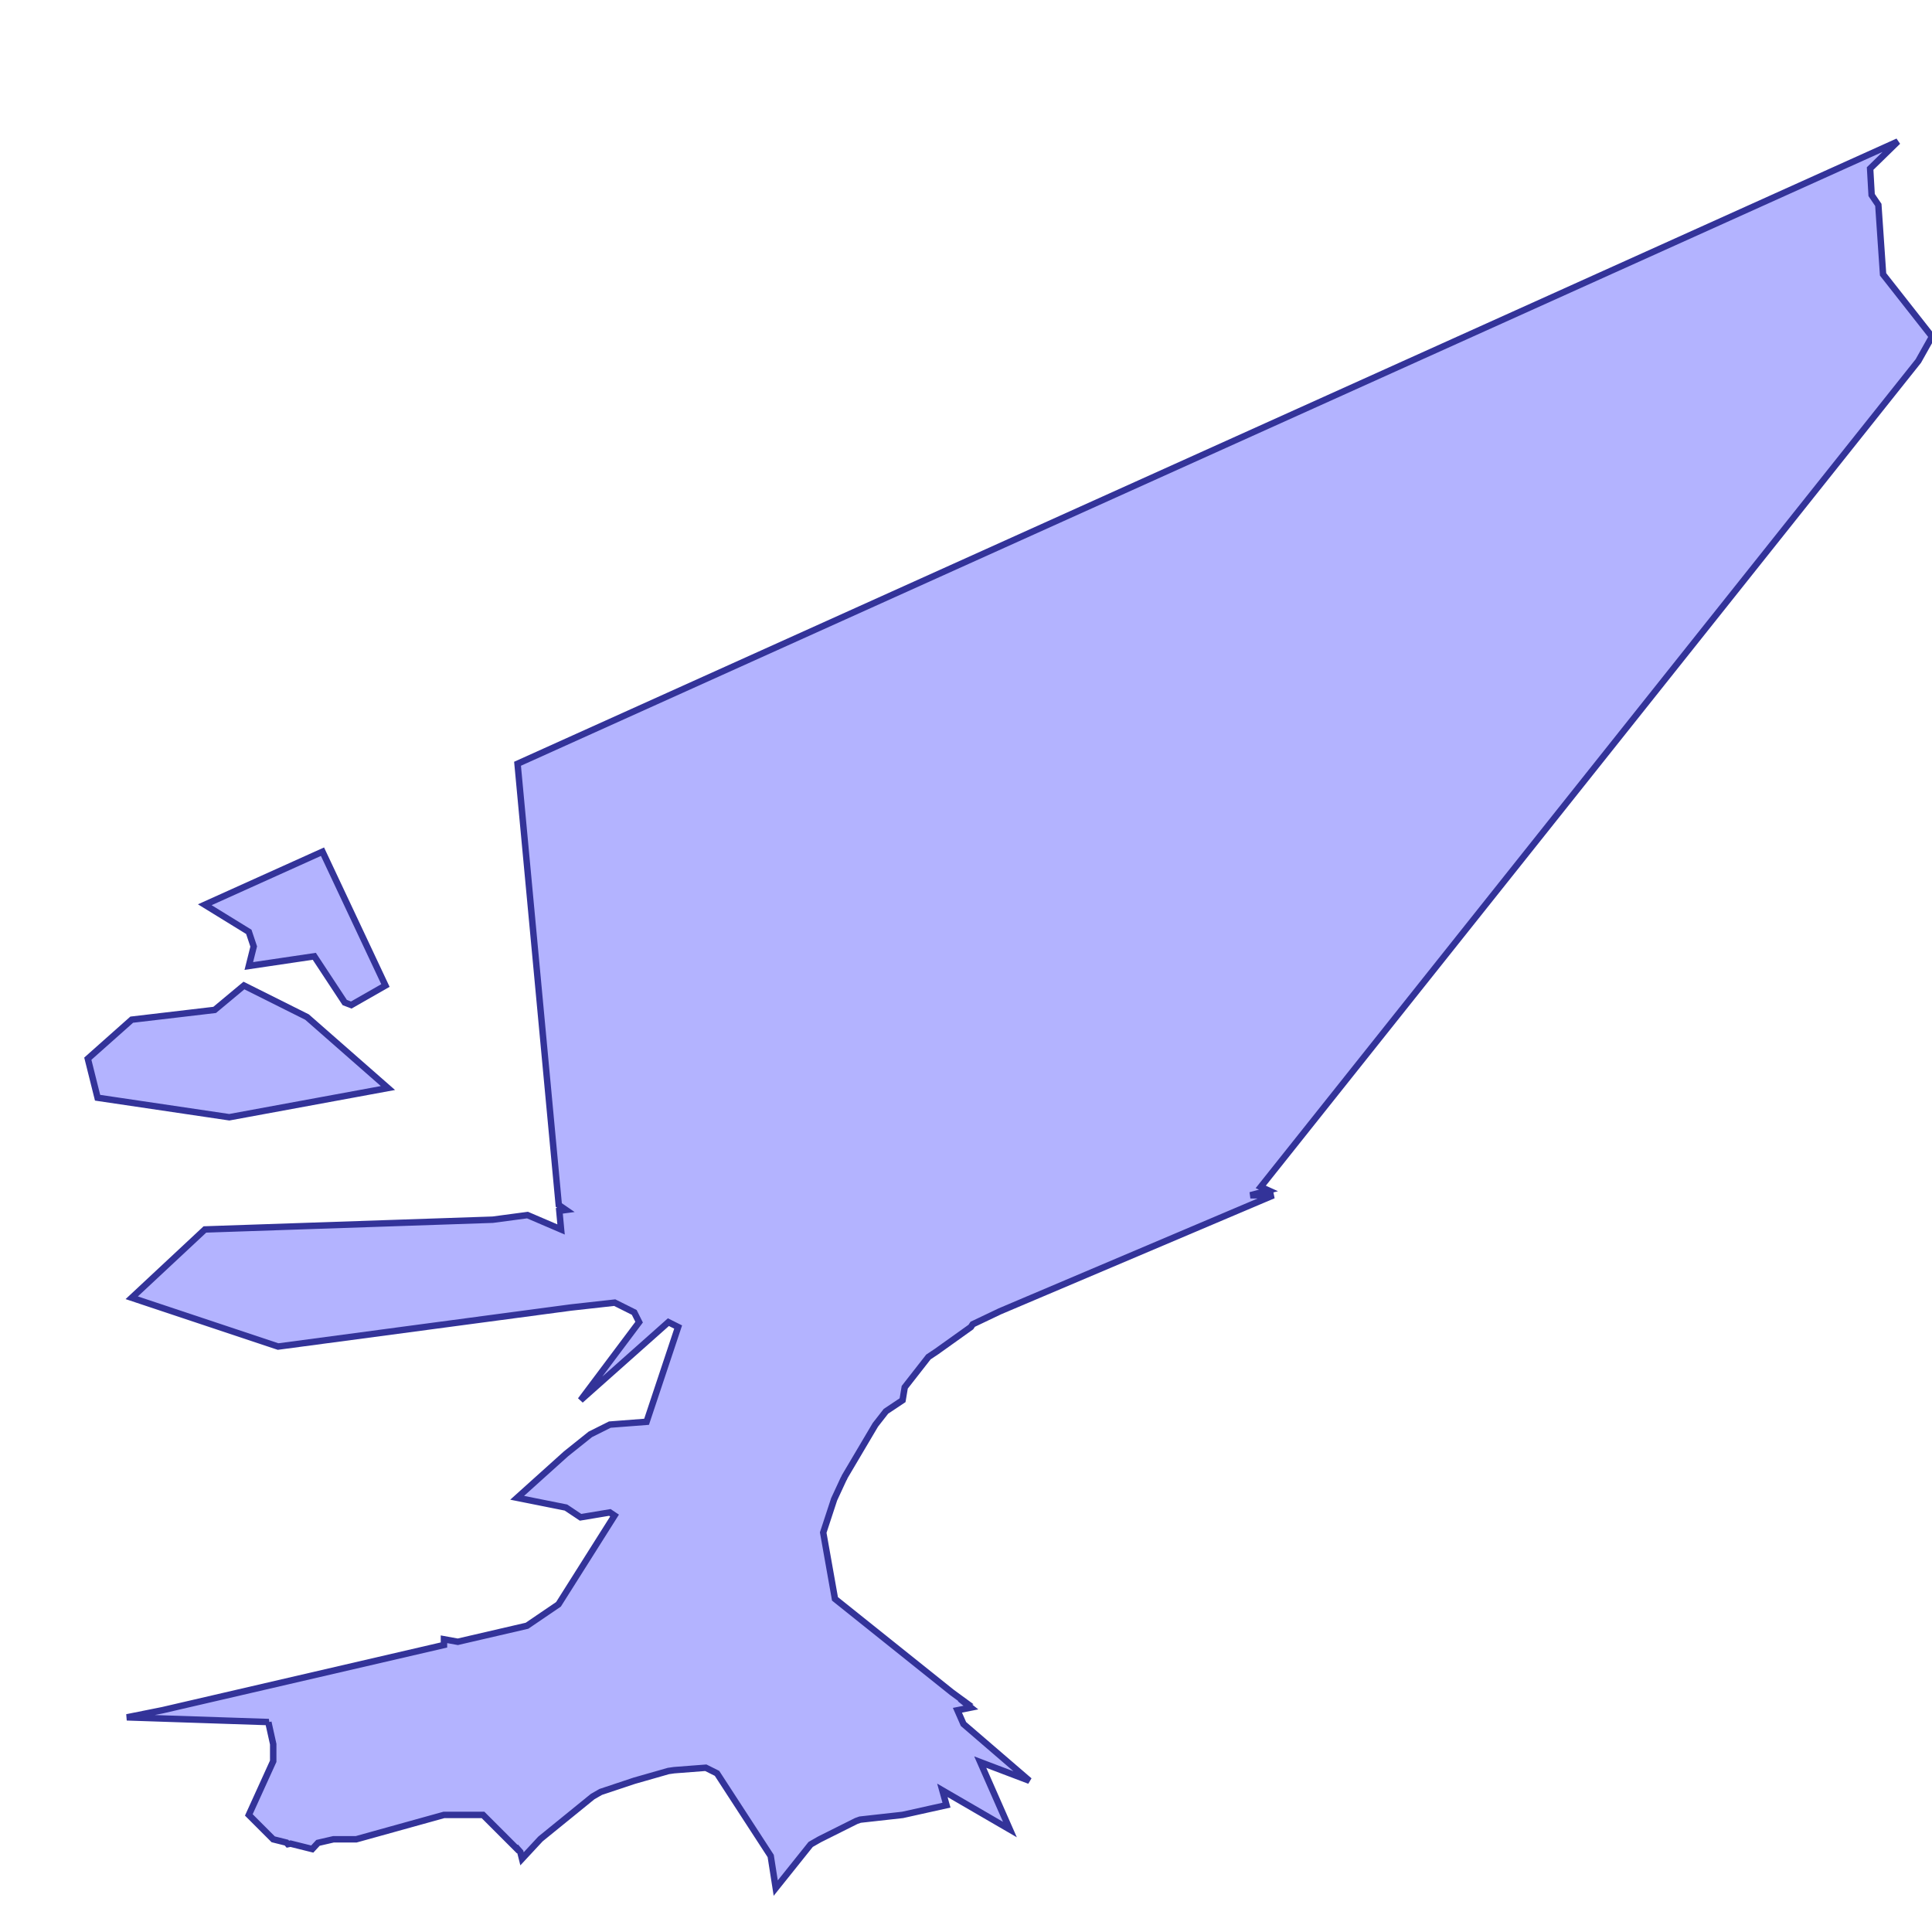 <?xml version="1.0" standalone="no"?>
<!DOCTYPE svg PUBLIC "-//W3C//DTD SVG 1.1//EN"
"http://www.w3.org/Graphics/SVG/1.1/DTD/svg11.dtd">
<svg viewBox="0 0 300 300" version="1.1"
xmlns="http://www.w3.org/2000/svg"
xmlns:xlink="http://www.w3.org/1999/xlink">
<g fill-rule="evenodd"><path d="M 80.363,118.596 L 294.697,21.97 L 290.392,26.171 L 290.627,30.283 L 291.667,31.818 L 292.402,42.602 L 300,52.273 L 297.876,56.06 L 195.768,184.302 L 196.97,184.848 L 194.156,185.606 L 197.727,185.606 L 155.25,203.627 L 151.042,205.633 L 150.758,206.061 L 145.455,209.848 L 144.164,210.709 L 140.487,215.413 L 140.152,217.424 L 137.57,219.145 L 135.926,221.248 L 131.173,229.284 L 131.061,229.545 L 130.998,229.633 L 129.526,232.807 L 127.828,237.978 L 129.654,248.268 L 147.831,262.81 L 150,264.394 L 149.853,264.428 L 150.758,265.152 L 148.669,265.569 L 149.608,267.703 L 159.848,276.515 L 152.21,273.618 L 156.818,284.091 L 146.33,278.002 L 146.97,280.303 L 140.152,281.818 L 133.553,282.552 L 132.955,282.765 L 127.273,285.606 L 125.877,286.404 L 120.455,293.182 L 119.673,288.192 L 111.336,275.364 L 109.596,274.495 L 104.672,274.873 L 103.788,275 L 98.485,276.515 L 93.939,278.03 L 93.276,278.252 L 92.018,278.976 L 83.926,285.551 L 81.061,288.636 L 80.797,287.583 L 80.354,287.084 L 80.303,287.121 L 75,281.818 L 69.697,281.818 L 68.939,281.818 L 55.303,285.606 L 51.768,285.606 L 49.378,286.158 L 48.485,287.121 L 45.118,286.28 L 44.697,286.364 L 44.485,286.121 L 42.424,285.606 L 40.909,284.091 L 40.151,283.333 L 38.636,281.818 L 42.424,273.485 L 42.424,270.833 L 41.667,267.424 L 41.732,267.401 L 19.697,266.667 L 25.233,265.559 L 68.939,255.432 L 68.939,255.303 L 68.939,254.545 L 71.084,254.935 L 81.832,252.445 L 86.719,249.122 L 95.427,235.335 L 94.697,234.848 L 90.151,235.606 L 87.879,234.091 L 84.091,233.333 L 80.303,232.576 L 87.879,225.758 L 91.667,222.727 L 94.697,221.212 L 100.399,220.774 L 105.303,206.061 L 103.788,205.303 L 90.151,217.424 L 99.242,205.303 L 98.485,203.788 L 95.454,202.273 L 88.636,203.03 L 43.182,209.091 L 20.454,201.515 L 31.818,190.909 L 76.515,189.394 L 81.908,188.675 L 87.121,190.909 L 86.851,188.016 L 87.879,187.879 L 86.766,187.114 L 80.363,118.596 z " style="fill-opacity:0.3;fill:rgb(0,0,255);stroke:rgb(51,51,153);stroke-width:1"/></g>
<g fill-rule="evenodd"><path d="M 50.077,132.25 L 59.849,153.03 L 54.545,156.061 L 53.534,155.675 L 48.803,148.494 L 38.636,150 L 39.394,146.97 L 38.636,144.697 L 31.799,140.489 L 50.077,132.25 z " style="fill-opacity:0.3;fill:rgb(0,0,255);stroke:rgb(51,51,153);stroke-width:1"/></g>
<g fill-rule="evenodd"><path d="M 60.237,168.948 L 35.606,173.485 L 15.152,170.455 L 13.636,164.394 L 20.454,158.333 L 33.333,156.818 L 37.879,153.03 L 47.674,157.928 L 60.237,168.948 z " style="fill-opacity:0.3;fill:rgb(0,0,255);stroke:rgb(51,51,153);stroke-width:1"/></g>
</svg>
